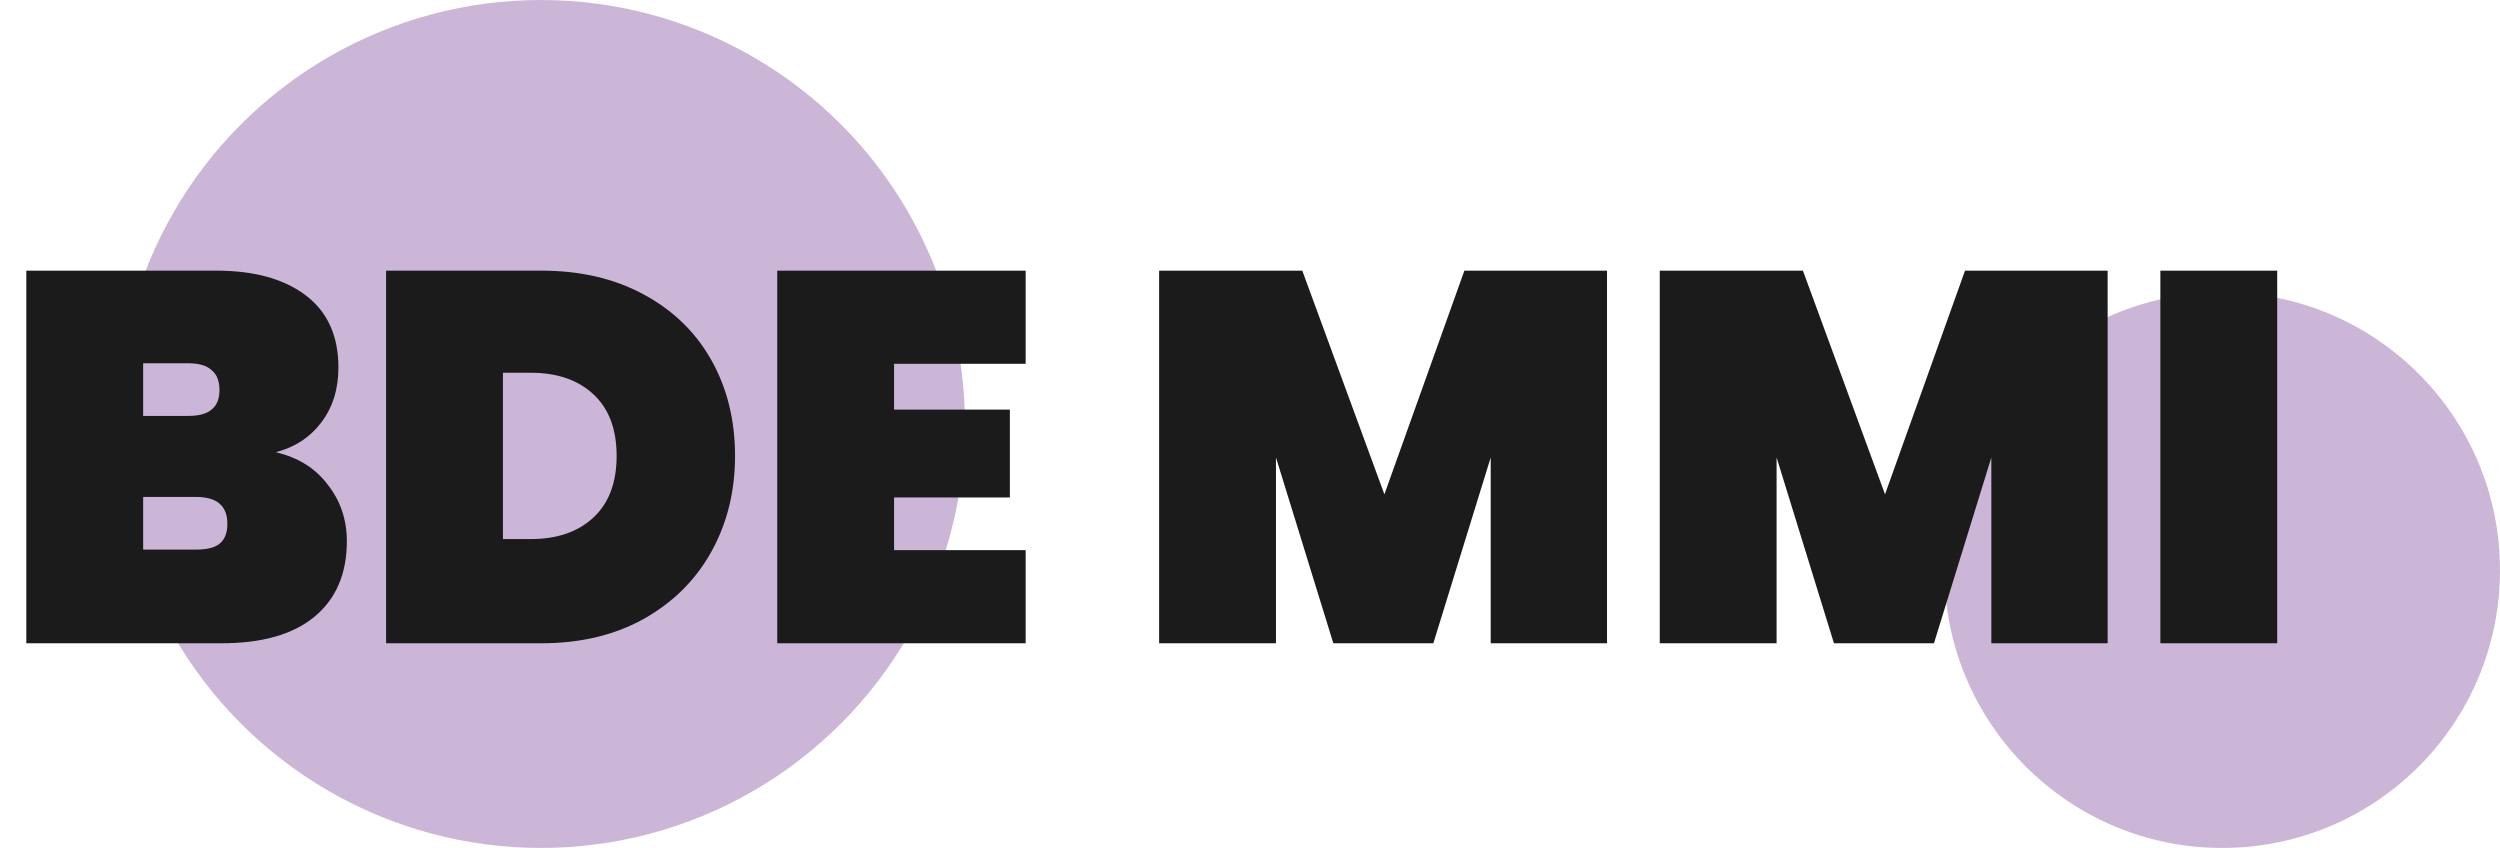 <svg width="171" height="58" viewBox="0 0 171 58" fill="none" xmlns="http://www.w3.org/2000/svg">
<circle cx="152" cy="39" r="19" fill="#CCB6D8"/>
<circle cx="37" cy="29" r="29" fill="#CCB6D8"/>
<path d="M18.864 30.932C20.4 31.292 21.588 32.036 22.428 33.164C23.292 34.268 23.724 35.552 23.724 37.016C23.724 39.248 22.98 40.976 21.492 42.2C20.028 43.4 17.916 44 15.156 44H1.8V18.512H14.796C17.388 18.512 19.428 19.076 20.916 20.204C22.404 21.332 23.148 22.976 23.148 25.136C23.148 26.624 22.752 27.884 21.96 28.916C21.192 29.924 20.16 30.596 18.864 30.932ZM9.792 28.448H12.888C13.608 28.448 14.136 28.304 14.472 28.016C14.832 27.728 15.012 27.284 15.012 26.684C15.012 26.06 14.832 25.604 14.472 25.316C14.136 25.004 13.608 24.848 12.888 24.848H9.792V28.448ZM13.428 37.592C14.148 37.592 14.676 37.46 15.012 37.196C15.372 36.908 15.552 36.452 15.552 35.828C15.552 34.604 14.844 33.992 13.428 33.992H9.792V37.592H13.428ZM37.029 18.512C39.693 18.512 42.021 19.052 44.013 20.132C46.029 21.212 47.577 22.712 48.657 24.632C49.737 26.552 50.277 28.736 50.277 31.184C50.277 33.608 49.737 35.792 48.657 37.736C47.577 39.68 46.029 41.216 44.013 42.344C42.021 43.448 39.693 44 37.029 44H26.409V18.512H37.029ZM36.309 36.872C38.109 36.872 39.537 36.38 40.593 35.396C41.649 34.412 42.177 33.008 42.177 31.184C42.177 29.36 41.649 27.956 40.593 26.972C39.537 25.988 38.109 25.496 36.309 25.496H34.401V36.872H36.309ZM61.155 24.884V28.016H69.075V34.028H61.155V37.628H70.155V44H53.163V18.512H70.155V24.884H61.155ZM109.92 18.512V44H101.964V31.292L98.04 44H91.2L87.276 31.292V44H79.284V18.512H89.076L94.692 33.812L100.164 18.512H109.92ZM144.163 18.512V44H136.207V31.292L132.283 44H125.443L121.519 31.292V44H113.527V18.512H123.319L128.935 33.812L134.407 18.512H144.163ZM155.761 18.512V44H147.769V18.512H155.761Z" fill="#1B1B1B"/>
</svg>

